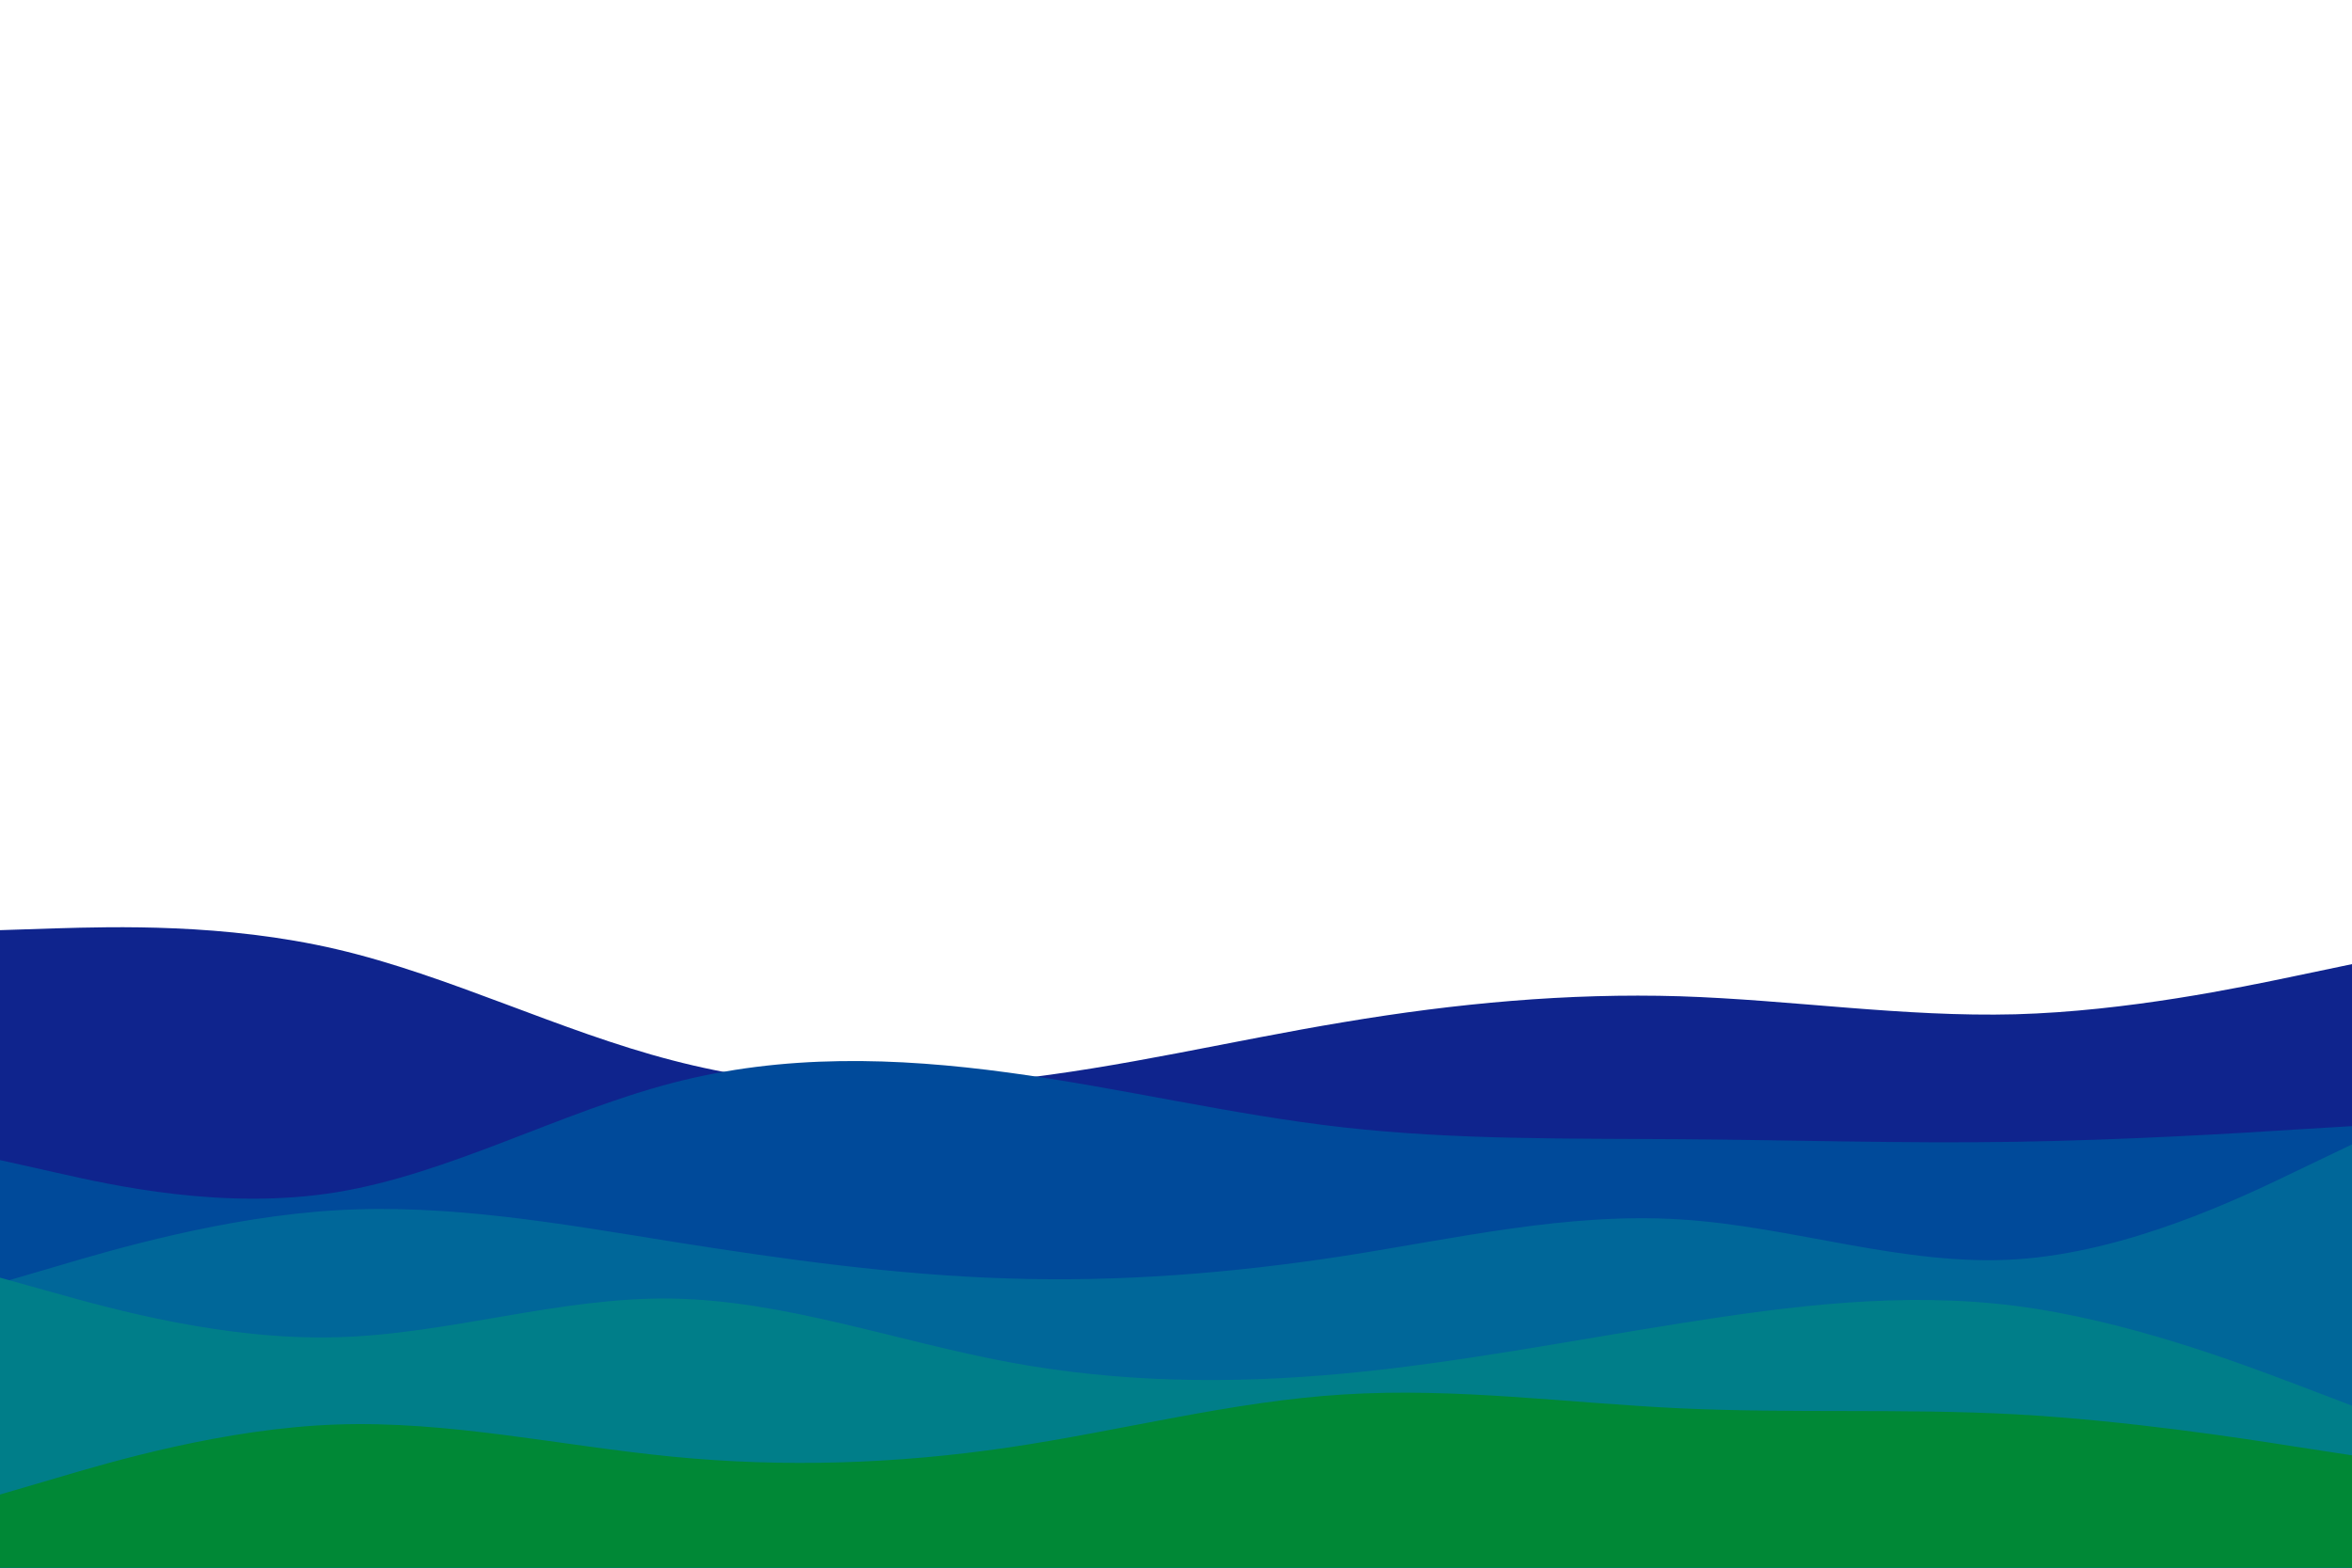 <svg id="visual" viewBox="0 0 900 600" width="900" height="600" xmlns="http://www.w3.org/2000/svg" xmlns:xlink="http://www.w3.org/1999/xlink" version="1.1"><path d="M0 356L21.5 355.3C43 354.7 86 353.3 128.8 363.3C171.7 373.3 214.3 394.7 257.2 405.8C300 417 343 418 385.8 413.3C428.7 408.7 471.3 398.3 514.2 391.2C557 384 600 380 642.8 381.3C685.7 382.7 728.3 389.3 771.2 388.2C814 387 857 378 878.5 373.5L900 369L900 601L878.5 601C857 601 814 601 771.2 601C728.3 601 685.7 601 642.8 601C600 601 557 601 514.2 601C471.3 601 428.7 601 385.8 601C343 601 300 601 257.2 601C214.3 601 171.7 601 128.8 601C86 601 43 601 21.5 601L0 601Z" fill="#0f248d"></path><path d="M0 444L21.5 448.8C43 453.7 86 463.3 128.8 456.3C171.7 449.3 214.3 425.7 257.2 414.5C300 403.3 343 404.7 385.8 410.5C428.7 416.3 471.3 426.7 514.2 431.5C557 436.3 600 435.7 642.8 436C685.7 436.3 728.3 437.7 771.2 437C814 436.3 857 433.7 878.5 432.3L900 431L900 601L878.5 601C857 601 814 601 771.2 601C728.3 601 685.7 601 642.8 601C600 601 557 601 514.2 601C471.3 601 428.7 601 385.8 601C343 601 300 601 257.2 601C214.3 601 171.7 601 128.8 601C86 601 43 601 21.5 601L0 601Z" fill="#004a9a"></path><path d="M0 491L21.5 484.7C43 478.3 86 465.7 128.8 463.2C171.7 460.7 214.3 468.3 257.2 475.2C300 482 343 488 385.8 489.3C428.7 490.7 471.3 487.3 514.2 480.7C557 474 600 464 642.8 466.7C685.7 469.3 728.3 484.7 771.2 482C814 479.3 857 458.7 878.5 448.3L900 438L900 601L878.5 601C857 601 814 601 771.2 601C728.3 601 685.7 601 642.8 601C600 601 557 601 514.2 601C471.3 601 428.7 601 385.8 601C343 601 300 601 257.2 601C214.3 601 171.7 601 128.8 601C86 601 43 601 21.5 601L0 601Z" fill="#006799"></path><path d="M0 489L21.5 495C43 501 86 513 128.8 511.8C171.7 510.7 214.3 496.3 257.2 497C300 497.7 343 513.3 385.8 521.3C428.7 529.3 471.3 529.7 514.2 525.7C557 521.7 600 513.3 642.8 506.5C685.7 499.7 728.3 494.3 771.2 499.8C814 505.3 857 521.7 878.5 529.8L900 538L900 601L878.5 601C857 601 814 601 771.2 601C728.3 601 685.7 601 642.8 601C600 601 557 601 514.2 601C471.3 601 428.7 601 385.8 601C343 601 300 601 257.2 601C214.3 601 171.7 601 128.8 601C86 601 43 601 21.5 601L0 601Z" fill="#007e89"></path><path d="M0 572L21.5 565.7C43 559.3 86 546.7 128.8 545.2C171.7 543.7 214.3 553.3 257.2 557.5C300 561.7 343 560.3 385.8 554C428.7 547.7 471.3 536.3 514.2 533.7C557 531 600 537 642.8 539C685.7 541 728.3 539 771.2 541.3C814 543.7 857 550.3 878.5 553.7L900 557L900 601L878.5 601C857 601 814 601 771.2 601C728.3 601 685.7 601 642.8 601C600 601 557 601 514.2 601C471.3 601 428.7 601 385.8 601C343 601 300 601 257.2 601C214.3 601 171.7 601 128.8 601C86 601 43 601 21.5 601L0 601Z" fill="#008836"></path></svg>